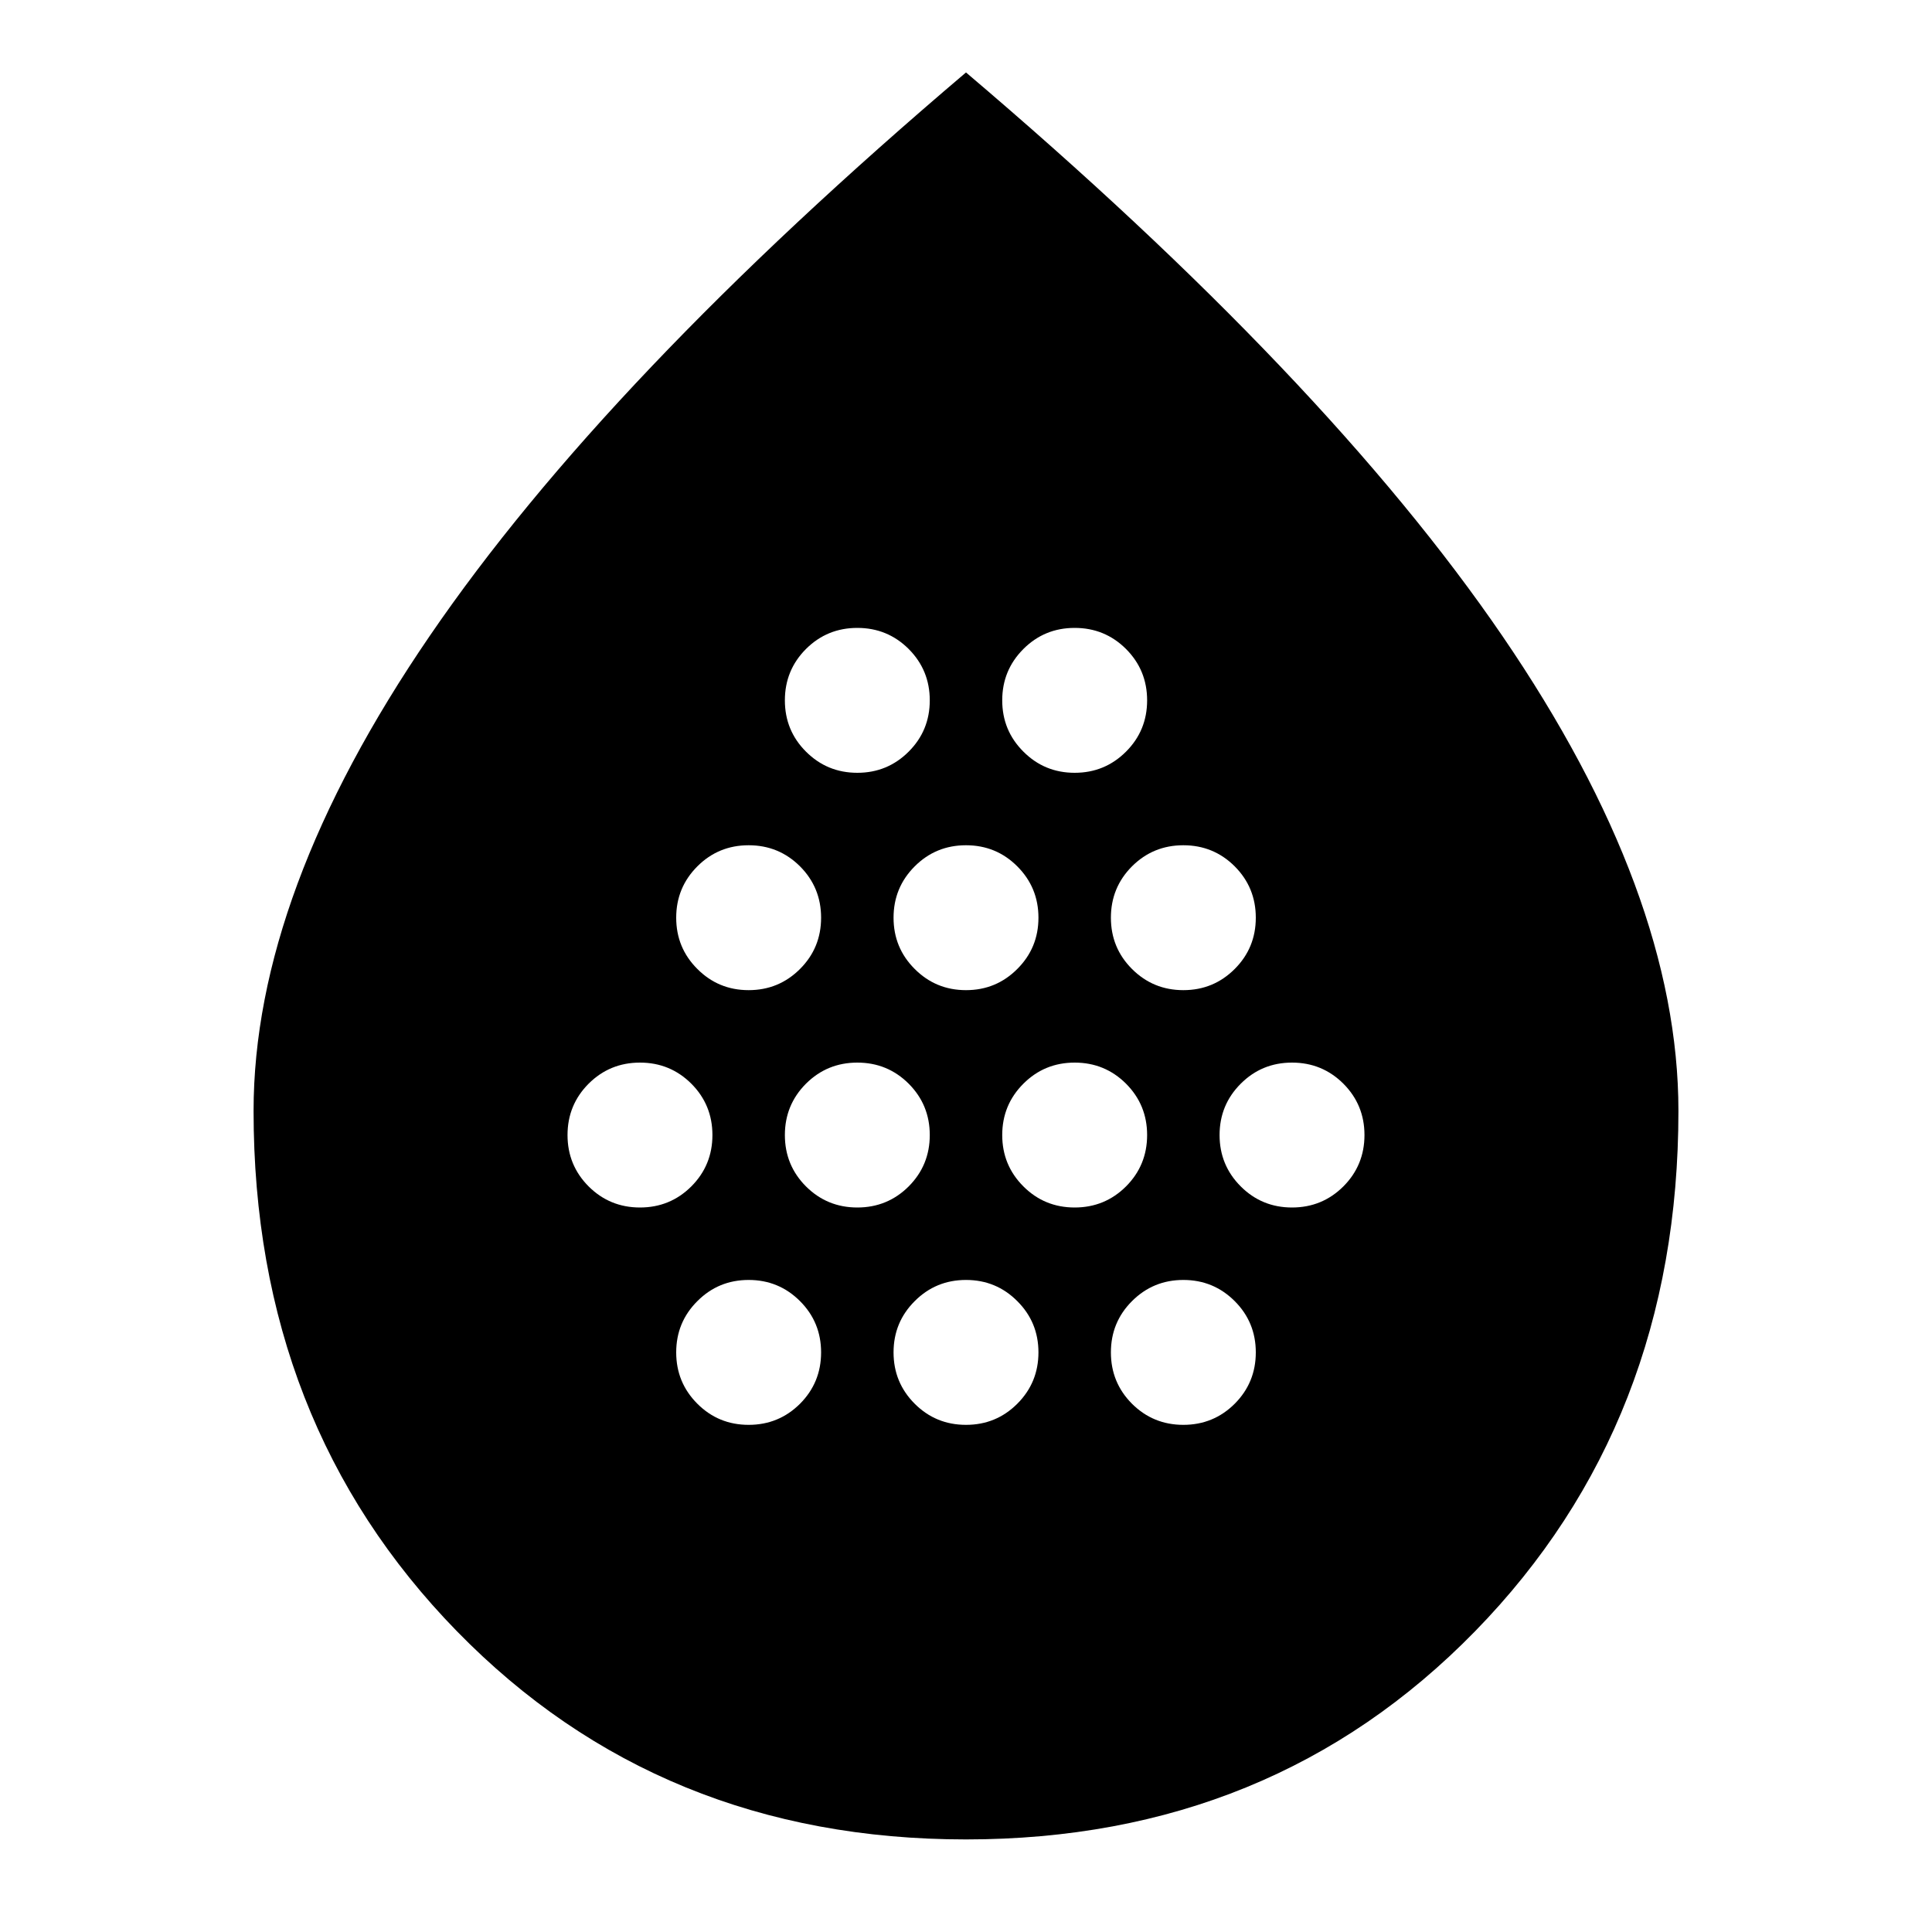 <svg xmlns="http://www.w3.org/2000/svg" height="24" width="24"><path d="M7.95 15q.375 0 .638-.262.262-.263.262-.638t-.262-.638q-.263-.262-.638-.262t-.638.262q-.262.263-.262.638t.262.638q.263.262.638.262Zm1.35-2.7q.375 0 .638-.263.262-.262.262-.637t-.262-.638Q9.675 10.5 9.3 10.5t-.637.262q-.263.263-.263.638t.263.637q.262.263.637.263Zm0 5.4q.375 0 .638-.262.262-.263.262-.638t-.262-.637Q9.675 15.9 9.3 15.9t-.637.263q-.263.262-.263.637t.263.638q.262.262.637.262Zm1.35-2.7q.375 0 .638-.262.262-.263.262-.638t-.262-.638q-.263-.262-.638-.262t-.638.262q-.262.263-.262.638t.262.638q.263.262.638.262Zm0-5.4q.375 0 .638-.263.262-.262.262-.637t-.262-.638q-.263-.262-.638-.262t-.638.262q-.262.263-.262.638t.262.637q.263.263.638.263ZM12 12.3q.375 0 .637-.263.263-.262.263-.637t-.263-.638Q12.375 10.5 12 10.5t-.637.262q-.263.263-.263.638t.263.637q.262.263.637.263Zm0 5.4q.375 0 .637-.262.263-.263.263-.638t-.263-.637Q12.375 15.9 12 15.9t-.637.263q-.263.262-.263.637t.263.638q.262.262.637.262Zm1.35-2.7q.375 0 .638-.262.262-.263.262-.638t-.262-.638q-.263-.262-.638-.262t-.637.262q-.263.263-.263.638t.263.638q.262.262.637.262Zm0-5.4q.375 0 .638-.263.262-.262.262-.637t-.262-.638q-.263-.262-.638-.262t-.637.262q-.263.263-.263.638t.263.637q.262.263.637.263Zm1.35 2.7q.375 0 .638-.263.262-.262.262-.637t-.262-.638q-.263-.262-.638-.262t-.638.262q-.262.263-.262.638t.262.637q.263.263.638.263Zm0 5.4q.375 0 .638-.262.262-.263.262-.638t-.262-.637q-.263-.263-.638-.263t-.638.263q-.262.262-.262.637t.262.638q.263.262.638.262Zm1.35-2.7q.375 0 .638-.262.262-.263.262-.638t-.262-.638q-.263-.262-.638-.262t-.637.262q-.263.263-.263.638t.263.638q.262.262.637.262ZM12 22.85q-3.8 0-6.325-2.587Q3.15 17.675 3.15 13.8q0-2.7 2.188-5.9Q7.525 4.7 12 .9q4.475 3.8 6.663 7 2.187 3.2 2.187 5.9 0 3.875-2.525 6.463Q15.8 22.85 12 22.85Z"/></svg>